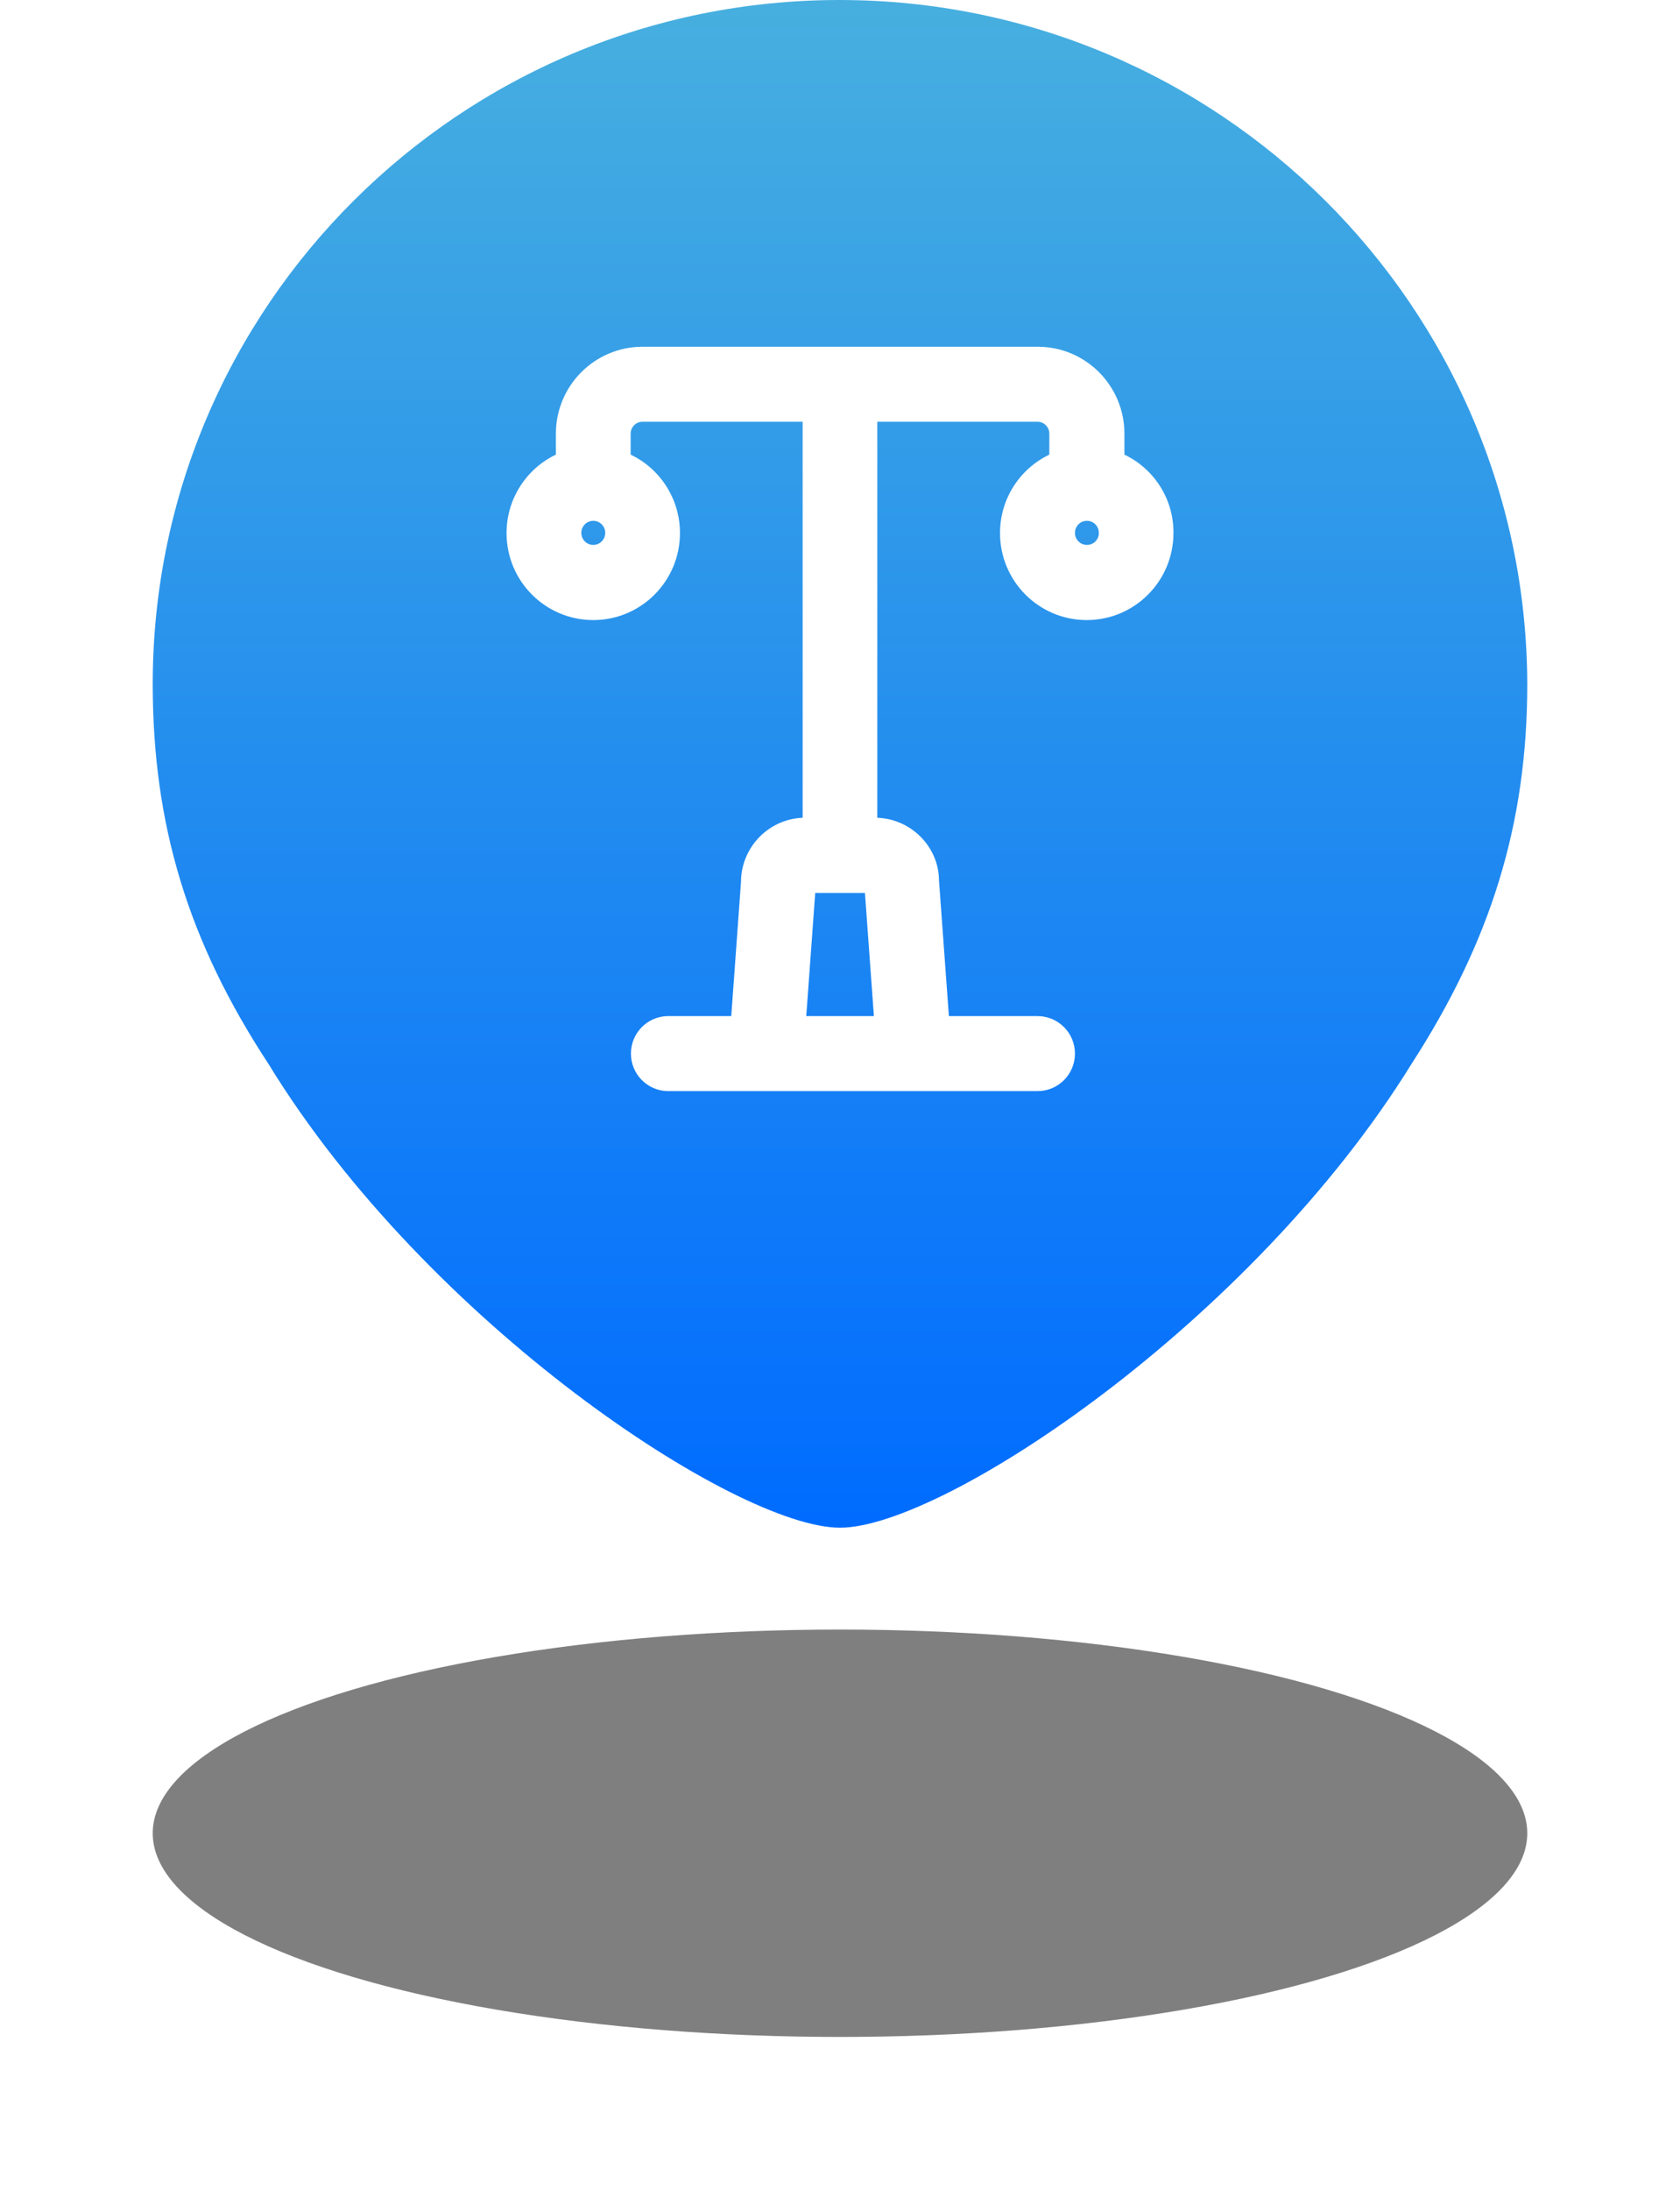 <?xml version="1.0" encoding="UTF-8"?>
<svg width="66px" height="86px" viewBox="0 0 66 86" version="1.1" xmlns="http://www.w3.org/2000/svg" xmlns:xlink="http://www.w3.org/1999/xlink">
    <title>智慧灯杆图标-蓝色</title>
    <defs>
        <linearGradient x1="50%" y1="0%" x2="50%" y2="100%" id="linearGradient-1">
            <stop stop-color="#47AFDF" offset="0%"></stop>
            <stop stop-color="#006CFF" offset="100%"></stop>
        </linearGradient>
        <filter x="-11.1%" y="-37.5%" width="122.2%" height="175.0%" filterUnits="objectBoundingBox" id="filter-2">
            <feGaussianBlur stdDeviation="2" in="SourceGraphic"></feGaussianBlur>
        </filter>
    </defs>
    <g id="切图" stroke="none" stroke-width="1" fill="none" fill-rule="evenodd">
        <g id="智慧灯杆图标" transform="translate(6, 0)">
            <path d="M26.977,0 C12.077,0 0,12.047 0,26.864 C0,32.385 1.385,36.968 4.545,41.781 C10.788,51.986 22.937,60 27,60 C31.058,60 43.182,51.933 49.455,41.781 C52.562,36.968 54,32.38 54,26.864 C53.953,12.042 41.876,0 26.977,0 L26.977,0 Z" id="路径" fill="url(#linearGradient-1)" fill-rule="nonzero"></path>
            <ellipse id="椭圆形" fill-opacity="0.5" fill="#000000" filter="url(#filter-2)" cx="27" cy="72" rx="27" ry="8"></ellipse>
            <path d="M37.674,18.19 L37.674,17.036 C37.674,15.421 36.371,14.118 34.768,14.118 L19.245,14.118 C17.636,14.118 16.338,15.427 16.338,17.036 L16.338,18.19 C15.178,18.598 14.4,19.698 14.4,20.935 C14.4,22.55 15.703,23.853 17.307,23.853 C18.915,23.853 20.213,22.543 20.213,20.935 C20.213,19.698 19.436,18.598 18.275,18.19 L18.275,17.036 C18.275,16.496 18.711,16.063 19.244,16.063 L26.033,16.063 L26.033,32.616 L25.627,32.616 C25.089,32.616 24.58,32.833 24.197,33.217 C23.821,33.601 23.605,34.118 23.611,34.652 L23.193,40.407 L20.214,40.407 C19.693,40.43 19.287,40.857 19.287,41.38 C19.287,41.902 19.693,42.328 20.214,42.353 L34.761,42.353 C35.3,42.353 35.73,41.915 35.73,41.38 C35.73,40.839 35.294,40.407 34.761,40.407 L30.813,40.407 L30.388,34.58 C30.388,33.529 29.491,32.616 28.372,32.616 L27.965,32.616 L27.965,16.063 L34.755,16.063 C35.293,16.063 35.724,16.502 35.724,17.036 L35.724,18.19 C34.564,18.598 33.786,19.698 33.786,20.935 C33.786,22.55 35.09,23.853 36.692,23.853 C38.302,23.853 39.6,22.543 39.6,20.935 C39.612,19.698 38.834,18.598 37.674,18.19 L37.674,18.19 Z M17.307,21.901 C16.769,21.901 16.338,21.463 16.338,20.928 C16.338,20.388 16.775,19.955 17.307,19.955 C17.845,19.955 18.277,20.393 18.277,20.928 C18.277,21.468 17.84,21.901 17.307,21.901 L17.307,21.901 Z M28.451,34.653 L28.869,40.407 L25.137,40.407 L25.55,34.726 C25.55,34.606 25.586,34.569 25.628,34.569 L28.373,34.569 C28.421,34.563 28.451,34.599 28.451,34.653 L28.451,34.653 Z M36.699,21.901 C36.161,21.901 35.73,21.463 35.73,20.928 C35.73,20.388 36.167,19.955 36.699,19.955 C37.238,19.955 37.669,20.393 37.669,20.928 C37.674,21.468 37.238,21.901 36.699,21.901 L36.699,21.901 Z" id="形状" stroke="#FFFFFF" fill="#FFFFFF" fill-rule="nonzero"></path>
        </g>
    </g>
</svg>
